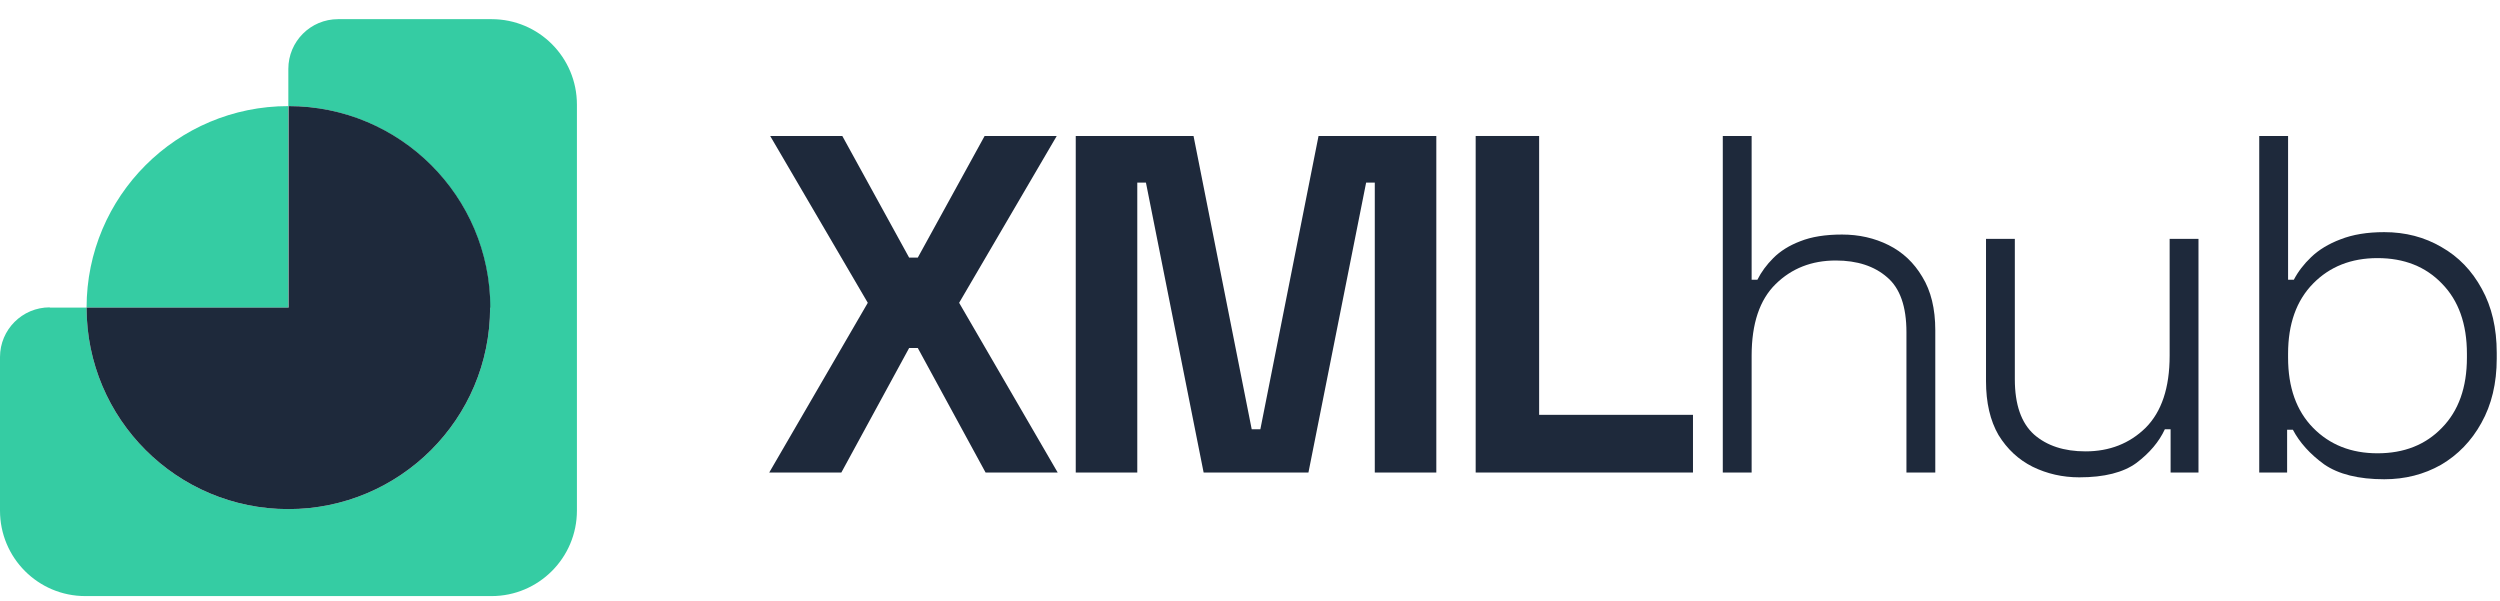 <svg xmlns="http://www.w3.org/2000/svg" width="104" height="25" viewBox="0 0 104 25" fill="none">
  <path d="M3.602 12.797C3.602 8.166 7.358 4.414 11.995 4.414V12.797H3.591H3.602Z" fill="#35CCA3"/>
  <path d="M2.07 12.797H3.602C3.602 17.427 7.358 21.179 11.995 21.179C16.631 21.179 20.388 17.427 20.388 12.797C20.388 8.166 16.631 4.414 11.995 4.414V2.864C11.995 1.727 12.916 0.797 14.065 0.797H20.45C22.417 0.797 24 2.388 24 4.352V21.241C24 23.205 22.406 24.797 20.45 24.797H3.55C1.583 24.797 0 23.205 0 21.241V18.337V18.068V14.854C0 13.717 0.921 12.786 2.07 12.786V12.797Z" fill="#35CCA3"/>
  <path d="M20.388 12.797C20.388 17.427 16.631 21.179 11.995 21.179C7.358 21.179 3.602 17.427 3.602 12.797H12.005V4.414C16.642 4.414 20.398 8.166 20.398 12.797H20.388Z" fill="#1E293B"/>
  <path d="M32 19.657L36.1 12.597L32.04 5.657H35.04L37.82 10.717H38.18L40.96 5.657H43.96L39.9 12.597L44 19.657H41L38.18 14.477H37.82L35 19.657H32Z" fill="#1E293B"/>
  <path d="M44.751 19.657V5.657H49.651L52.071 17.857H52.431L54.851 5.657H59.751V19.657H57.191V7.597H56.831L54.431 19.657H50.071L47.671 7.597H47.311V19.657H44.751Z" fill="#1E293B"/>
  <path d="M61.388 19.657V5.657H64.028V17.257H70.428V19.657H61.388Z" fill="#1E293B"/>
  <path d="M71.668 19.657V5.657H72.868V11.637H73.108C73.268 11.317 73.488 11.017 73.768 10.737C74.061 10.443 74.434 10.21 74.888 10.037C75.354 9.85 75.934 9.757 76.628 9.757C77.334 9.757 77.981 9.903 78.568 10.197C79.154 10.49 79.621 10.93 79.968 11.517C80.328 12.103 80.508 12.843 80.508 13.737V19.657H79.308V13.817C79.308 12.75 79.041 11.99 78.508 11.537C77.974 11.07 77.261 10.837 76.368 10.837C75.368 10.837 74.534 11.163 73.868 11.817C73.201 12.47 72.868 13.463 72.868 14.797V19.657H71.668Z" fill="#1E293B"/>
  <path d="M86.498 19.857C85.804 19.857 85.157 19.71 84.558 19.417C83.971 19.123 83.498 18.683 83.138 18.097C82.791 17.497 82.618 16.75 82.618 15.857V9.937H83.817V15.777C83.817 16.83 84.084 17.597 84.618 18.077C85.151 18.543 85.864 18.777 86.757 18.777C87.757 18.777 88.591 18.45 89.257 17.797C89.924 17.13 90.257 16.13 90.257 14.797V9.937H91.457V19.657H90.297V17.857H90.058C89.817 18.377 89.424 18.843 88.877 19.257C88.331 19.657 87.537 19.857 86.498 19.857Z" fill="#1E293B"/>
  <path d="M99.184 19.937C98.117 19.937 97.284 19.73 96.684 19.317C96.097 18.89 95.664 18.41 95.384 17.877H95.144V19.657H93.984V5.657H95.184V11.637H95.424C95.597 11.303 95.837 10.99 96.144 10.697C96.464 10.39 96.871 10.143 97.364 9.957C97.871 9.757 98.477 9.657 99.184 9.657C100.064 9.657 100.857 9.863 101.564 10.277C102.271 10.677 102.831 11.257 103.244 12.017C103.657 12.763 103.864 13.65 103.864 14.677V14.917C103.864 15.943 103.651 16.837 103.224 17.597C102.811 18.343 102.251 18.923 101.544 19.337C100.837 19.737 100.051 19.937 99.184 19.937ZM98.904 18.857C100.011 18.857 100.904 18.503 101.584 17.797C102.277 17.09 102.624 16.117 102.624 14.877V14.717C102.624 13.477 102.277 12.503 101.584 11.797C100.904 11.09 100.011 10.737 98.904 10.737C97.811 10.737 96.917 11.09 96.224 11.797C95.531 12.503 95.184 13.477 95.184 14.717V14.877C95.184 16.117 95.531 17.09 96.224 17.797C96.917 18.503 97.811 18.857 98.904 18.857Z" fill="#1E293B"/>
</svg>